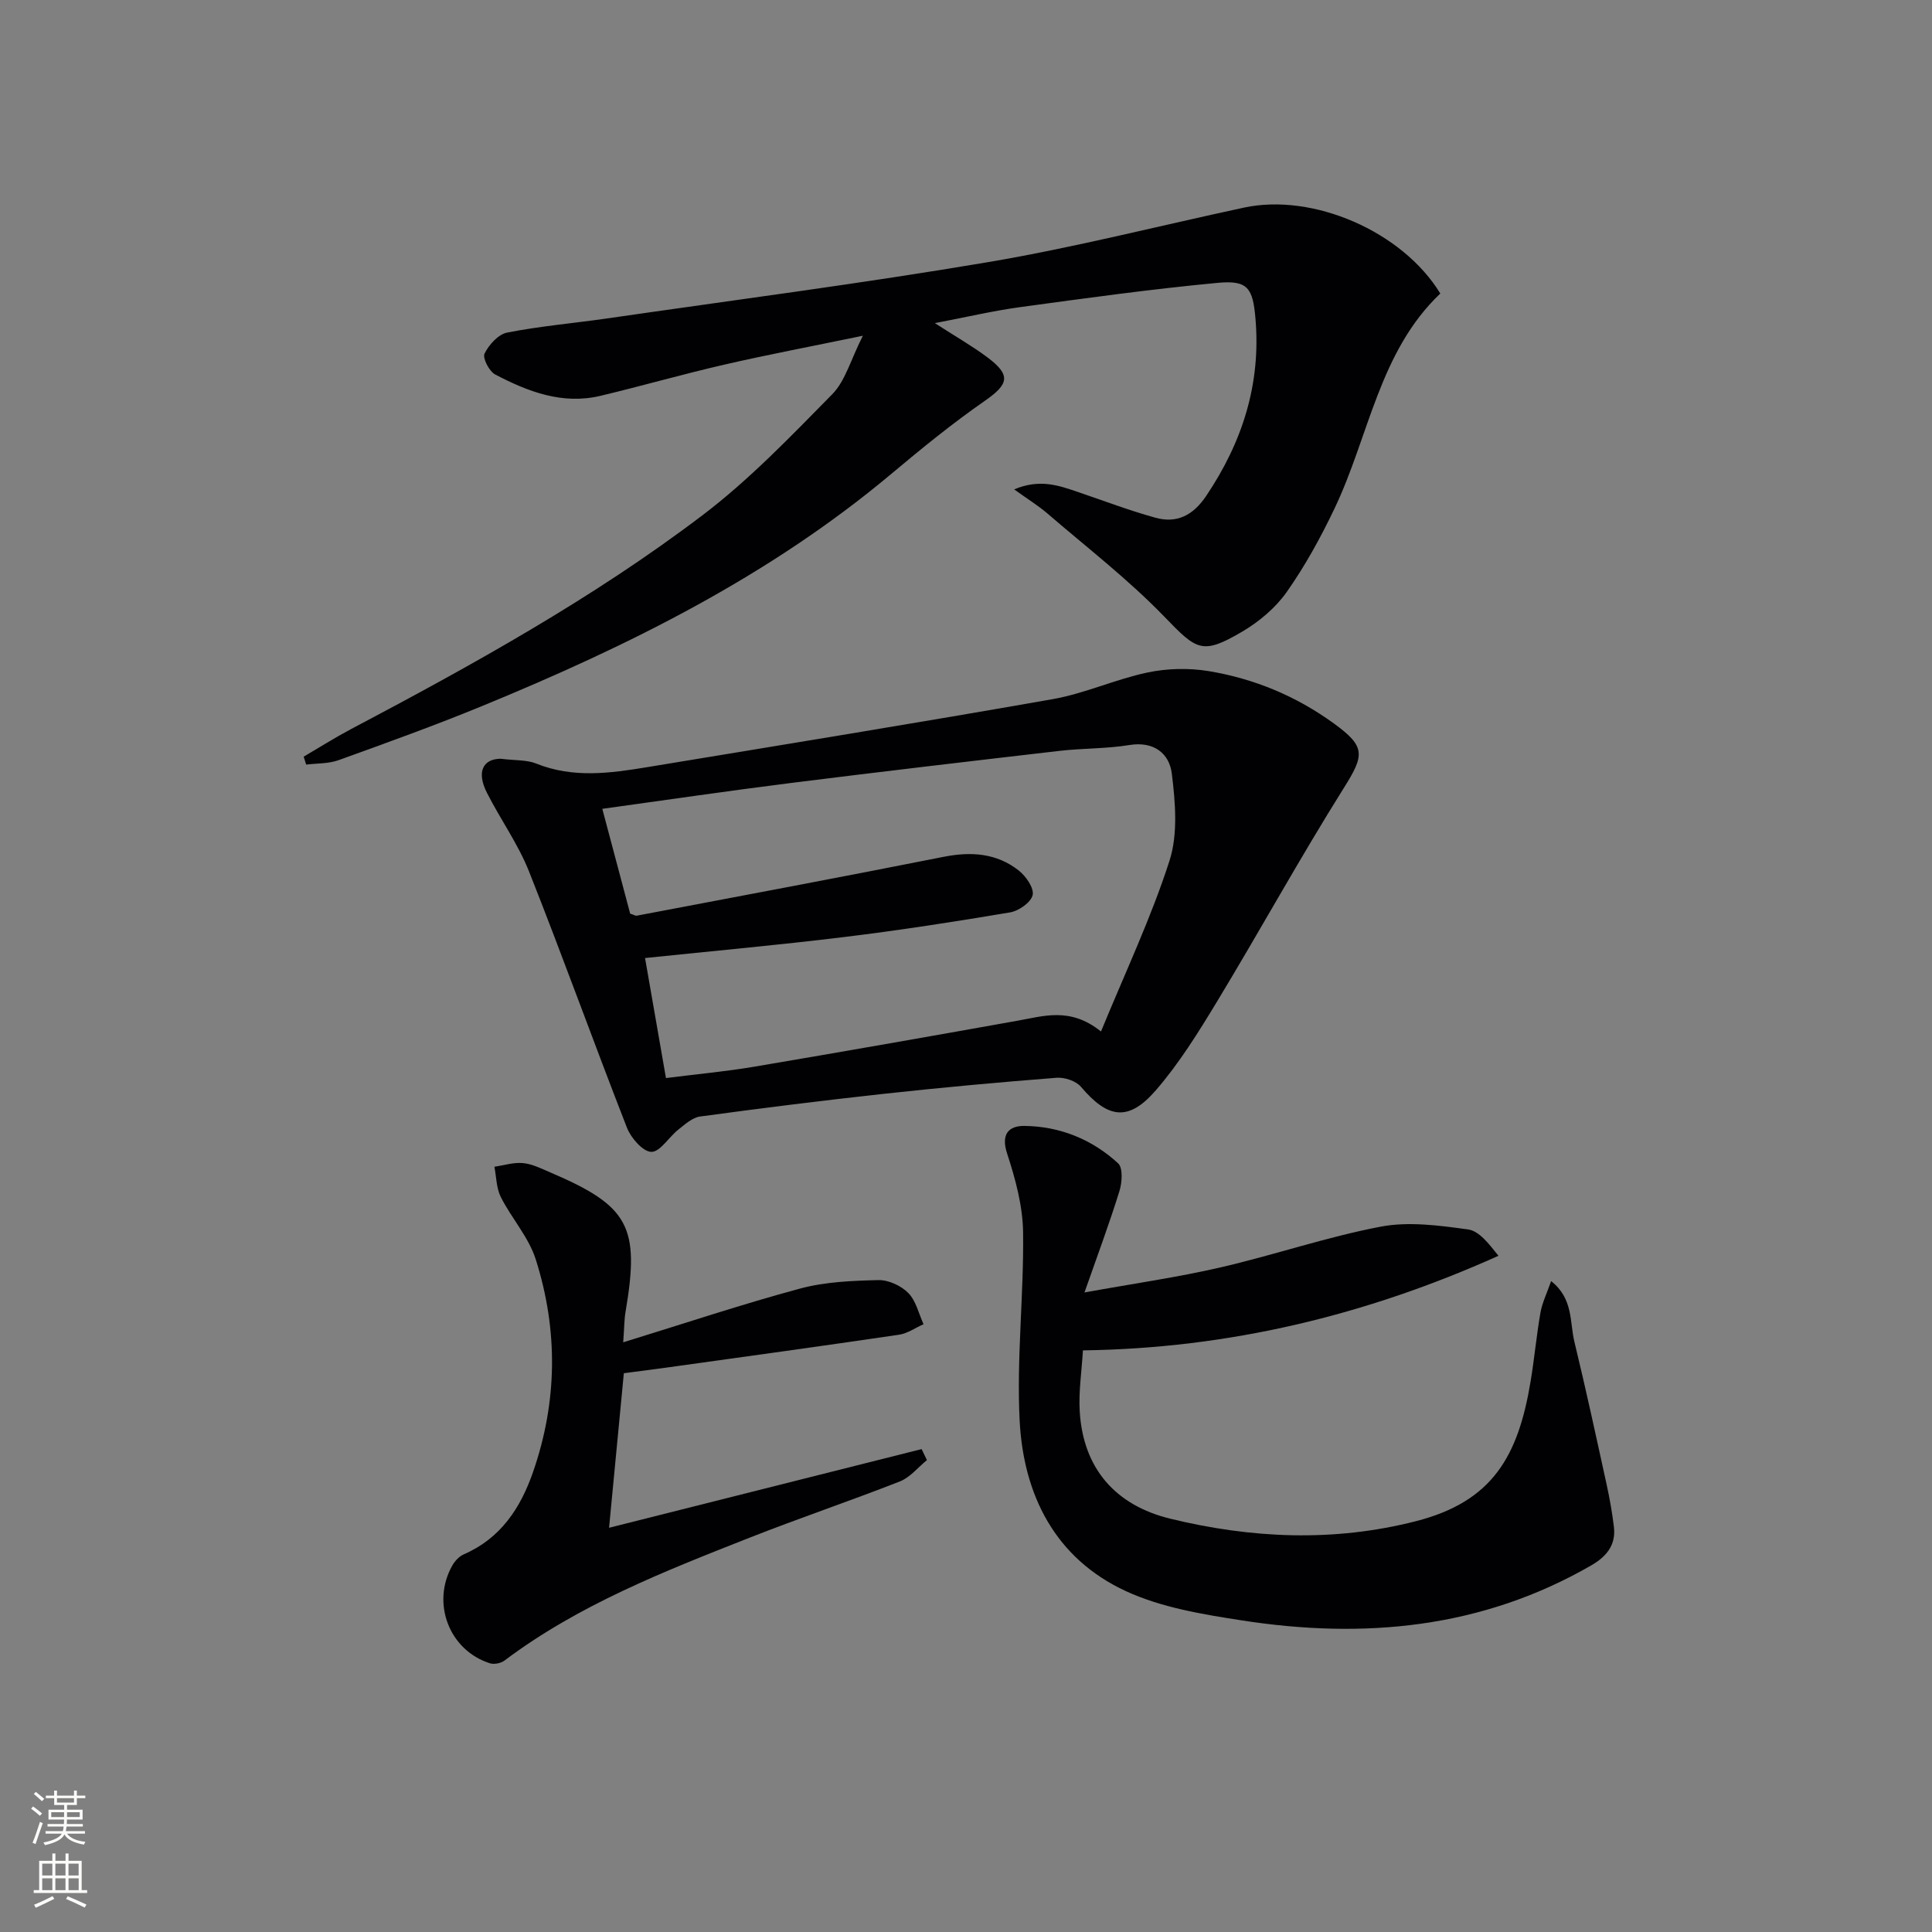 <svg enable-background="new 0 0 400 400" viewBox="0 0 400 400" xmlns="http://www.w3.org/2000/svg"><rect x="0" y="0" width="400" height="400" fill="#808080" stroke="none"/><g fill="#010103"><path d="m62.87 156.66c3.23-1.89 6.4-3.9 9.7-5.65 25.18-13.3 50.12-27.08 72.84-44.31 9.73-7.38 18.31-16.35 26.91-25.09 2.7-2.75 3.79-7.09 6.33-12.1-10.72 2.22-19.78 3.93-28.76 6-8.56 1.97-17.02 4.4-25.56 6.44-7.89 1.88-15.02-.86-21.81-4.42-1.24-.65-2.65-3.41-2.2-4.32.9-1.83 2.84-3.99 4.67-4.35 6.82-1.34 13.79-1.94 20.69-2.93 26.29-3.81 52.66-7.22 78.85-11.65 17.81-3.01 35.37-7.51 53.04-11.3 14.27-3.06 32.76 4.9 40.63 17.79-12.68 12.05-14.74 29.52-21.92 44.55-2.85 5.97-6.08 11.85-9.88 17.25-2.31 3.28-5.7 6.13-9.19 8.19-8.37 4.93-9.45 3.84-16.17-3.11-7.46-7.71-16.05-14.33-24.21-21.36-1.84-1.58-3.94-2.87-6.86-4.97 5.35-2.24 9.27-.79 13.2.54 5.33 1.81 10.6 3.82 16.01 5.32 4.47 1.24 7.82-.46 10.54-4.49 7.51-11.17 11.37-23.2 10.21-36.74-.54-6.32-1.58-7.98-7.83-7.39-13.7 1.29-27.35 3.18-40.99 5.04-5.55.76-11.03 2.06-17.56 3.3 4.19 2.71 7.69 4.7 10.89 7.09 4.96 3.72 4.42 5.56-.64 9.07-6.68 4.64-13.01 9.81-19.25 15.04-25.29 21.21-54.42 35.62-84.67 48.05-9.82 4.04-19.82 7.64-29.81 11.24-2.07.75-4.45.63-6.68.91-.18-.55-.35-1.09-.52-1.64z"/><path d="m103.64 157.09c3.1.38 5.42.21 7.36.99 7.63 3.08 15.32 2.02 23.01.75 27.99-4.62 56-9.16 83.94-14.08 6.65-1.17 12.97-4.11 19.6-5.51 4.07-.86 8.54-.97 12.65-.3 9.44 1.55 18.17 5.18 25.97 10.85 6.65 4.83 6.33 6.55 2 13.44-9.09 14.49-17.34 29.5-26.2 44.14-3.86 6.37-7.84 12.8-12.69 18.39-5.66 6.53-9.92 5.81-15.48-.75-1.03-1.21-3.39-2-5.05-1.87-11.92.93-23.84 2.02-35.73 3.32-12.71 1.39-25.4 2.98-38.07 4.7-1.61.22-3.14 1.63-4.53 2.73-1.95 1.54-3.75 4.62-5.57 4.59-1.75-.03-4.22-2.88-5.05-5.01-6.89-17.63-13.29-35.45-20.27-53.04-2.25-5.67-5.91-10.77-8.69-16.24-2.28-4.46-.78-7.06 2.8-7.1zm124.31 56.47c5.06-12.33 10.4-23.59 14.18-35.35 1.78-5.53 1.21-12.11.48-18.06-.51-4.13-3.69-6.73-8.78-5.9-4.73.78-9.61.65-14.39 1.2-18.63 2.16-37.25 4.34-55.86 6.68-12.8 1.61-25.57 3.49-38.88 5.33 2.03 7.65 3.93 14.8 5.77 21.7.76.24 1.1.48 1.38.42 21.17-4.02 42.36-7.98 63.5-12.18 5.7-1.13 10.98-.78 15.57 2.83 1.49 1.17 3.2 3.64 2.88 5.08-.34 1.51-2.87 3.29-4.67 3.59-11.44 1.93-22.92 3.71-34.43 5.11-13.49 1.65-27.02 2.87-41.15 4.34 1.45 8.33 2.85 16.38 4.33 24.85 6.46-.82 12.4-1.36 18.27-2.35 18.15-3.07 36.28-6.26 54.4-9.5 5.5-.96 11-2.93 17.4 2.21z"/><path d="m224.53 267.59c10.22-1.85 19.22-3.13 28.04-5.16 11.15-2.57 22.05-6.32 33.27-8.46 5.81-1.11 12.13-.25 18.1.57 2.32.32 4.32 2.98 6.3 5.46-27.49 12.35-55.86 19.17-86.03 19.58-.26 4.35-.9 8.47-.67 12.54.68 11.99 7.49 19.56 18.75 22.31 16.8 4.09 33.77 4.87 50.81.53 15.95-4.07 21.22-13.47 23.79-28.93.79-4.75 1.22-9.55 2.05-14.29.36-2.03 1.32-3.96 2.2-6.5 4.62 3.62 3.83 8.47 4.82 12.55 2.38 9.81 4.51 19.68 6.67 29.54.63 2.9 1.16 5.83 1.51 8.78.46 3.8-1.56 6.18-4.73 8.01-22.67 13.06-47.09 15.29-72.35 11.36-8.13-1.26-16.59-2.65-23.95-6.05-14.67-6.77-21.24-19.95-22.01-35.43-.64-12.91.89-25.91.72-38.86-.07-5.47-1.59-11.06-3.31-16.32-1.33-4.07.39-5.74 3.58-5.71 7.35.08 14.01 2.78 19.41 7.75 1.02.94.82 3.96.27 5.73-2.04 6.59-4.46 13.08-7.24 21z"/><path d="m129.03 277.91c12.93-3.98 24.7-7.92 36.67-11.14 5.18-1.39 10.75-1.61 16.16-1.74 2.09-.05 4.7 1.16 6.19 2.67 1.6 1.62 2.15 4.26 3.16 6.46-1.69.75-3.32 1.92-5.08 2.18-16.07 2.37-32.17 4.58-48.25 6.82-2.77.39-5.55.73-8.72 1.15-1 10.49-1.99 20.84-3.06 32 21.99-5.53 43.35-10.91 64.71-16.29.37.76.73 1.52 1.1 2.28-1.85 1.5-3.48 3.58-5.59 4.41-10.34 4.06-20.88 7.61-31.22 11.69-17.63 6.95-35.3 13.86-50.65 25.4-.75.56-2.13.84-3 .57-8.45-2.67-12.2-12.46-7.8-20.26.53-.93 1.42-1.89 2.37-2.3 7.64-3.31 11.75-9.59 14.34-17.04 5.07-14.59 5.21-29.4.56-44.03-1.46-4.6-5.01-8.5-7.23-12.9-.93-1.85-.92-4.17-1.33-6.28 1.99-.29 4.02-.95 5.96-.75 1.92.19 3.79 1.15 5.62 1.93 16.29 6.95 18.57 11.21 15.58 28.81-.28 1.58-.26 3.23-.49 6.36z"/></g><path d="m6.44 374.46.42-.45c.65.47 1.27.95 1.85 1.44l-.45.49c-.65-.56-1.25-1.06-1.82-1.48m.93 7.33-.63-.26c.55-1.36 1.05-2.8 1.53-4.33.19.1.38.19.59.27-.47 1.29-.96 2.73-1.49 4.32m-.38-10.38.44-.42c.43.34 1.01.82 1.74 1.44l-.49.49c-.53-.51-1.09-1.01-1.69-1.51m2.5.35h1.72v-1.04h.59v1.04h3.52v-1.04h.59v1.04h1.75v.53h-1.75v1.42h-2.03v.97h3.22v2.03h-3.24c0 .35-.01.66-.03.93h3.32v.53h-3.37c-.03.27-.08.58-.15.94h3.96v.53h-3.71c.67.92 1.93 1.48 3.79 1.68-.13.24-.23.44-.29.59-2.13-.38-3.48-1.08-4.04-2.12-.43.97-1.77 1.72-4.03 2.23-.09-.19-.2-.37-.33-.55 2.1-.42 3.37-1.03 3.81-1.83h-3.36v-.53h3.58c.08-.29.13-.61.16-.94h-3.33v-.53h3.39c.02-.27.04-.58.04-.93h-3.23v-2.03h3.25v-.97h-2.07v-1.42h-1.73zm1.12 3.44v1h2.65c.01-.3.02-.44.01-.4v-.25-.35zm1.19-2h3.52v-.91h-3.52zm4.71 2h-2.63v.59c0 .15-.01.28-.01.4h2.64z" fill="#fbfcfa"/><path d="m13.56 383.74h.63v1.52h2.72v6.07h1.13v.6h-11.06v-.6h1.13v-6.07h2.73v-1.52h.63v1.52h2.1v-1.52zm-2.69 8.83.38.56c-1.24.63-2.53 1.25-3.85 1.85-.1-.21-.21-.42-.34-.63 1.37-.55 2.63-1.15 3.81-1.78m-2.13-4.27h2.1v-2.45h-2.1zm0 3.04h2.1v-2.46h-2.1zm2.72-3.04h2.1v-2.45h-2.1zm0 3.04h2.1v-2.46h-2.1zm6.07 3.6c-1.41-.71-2.7-1.3-3.86-1.78l.35-.56c1.45.62 2.75 1.19 3.88 1.72zm-1.25-9.09h-2.1v2.45h2.1zm-2.09 5.49h2.1v-2.46h-2.1z" fill="#fbfcfa"/></svg>